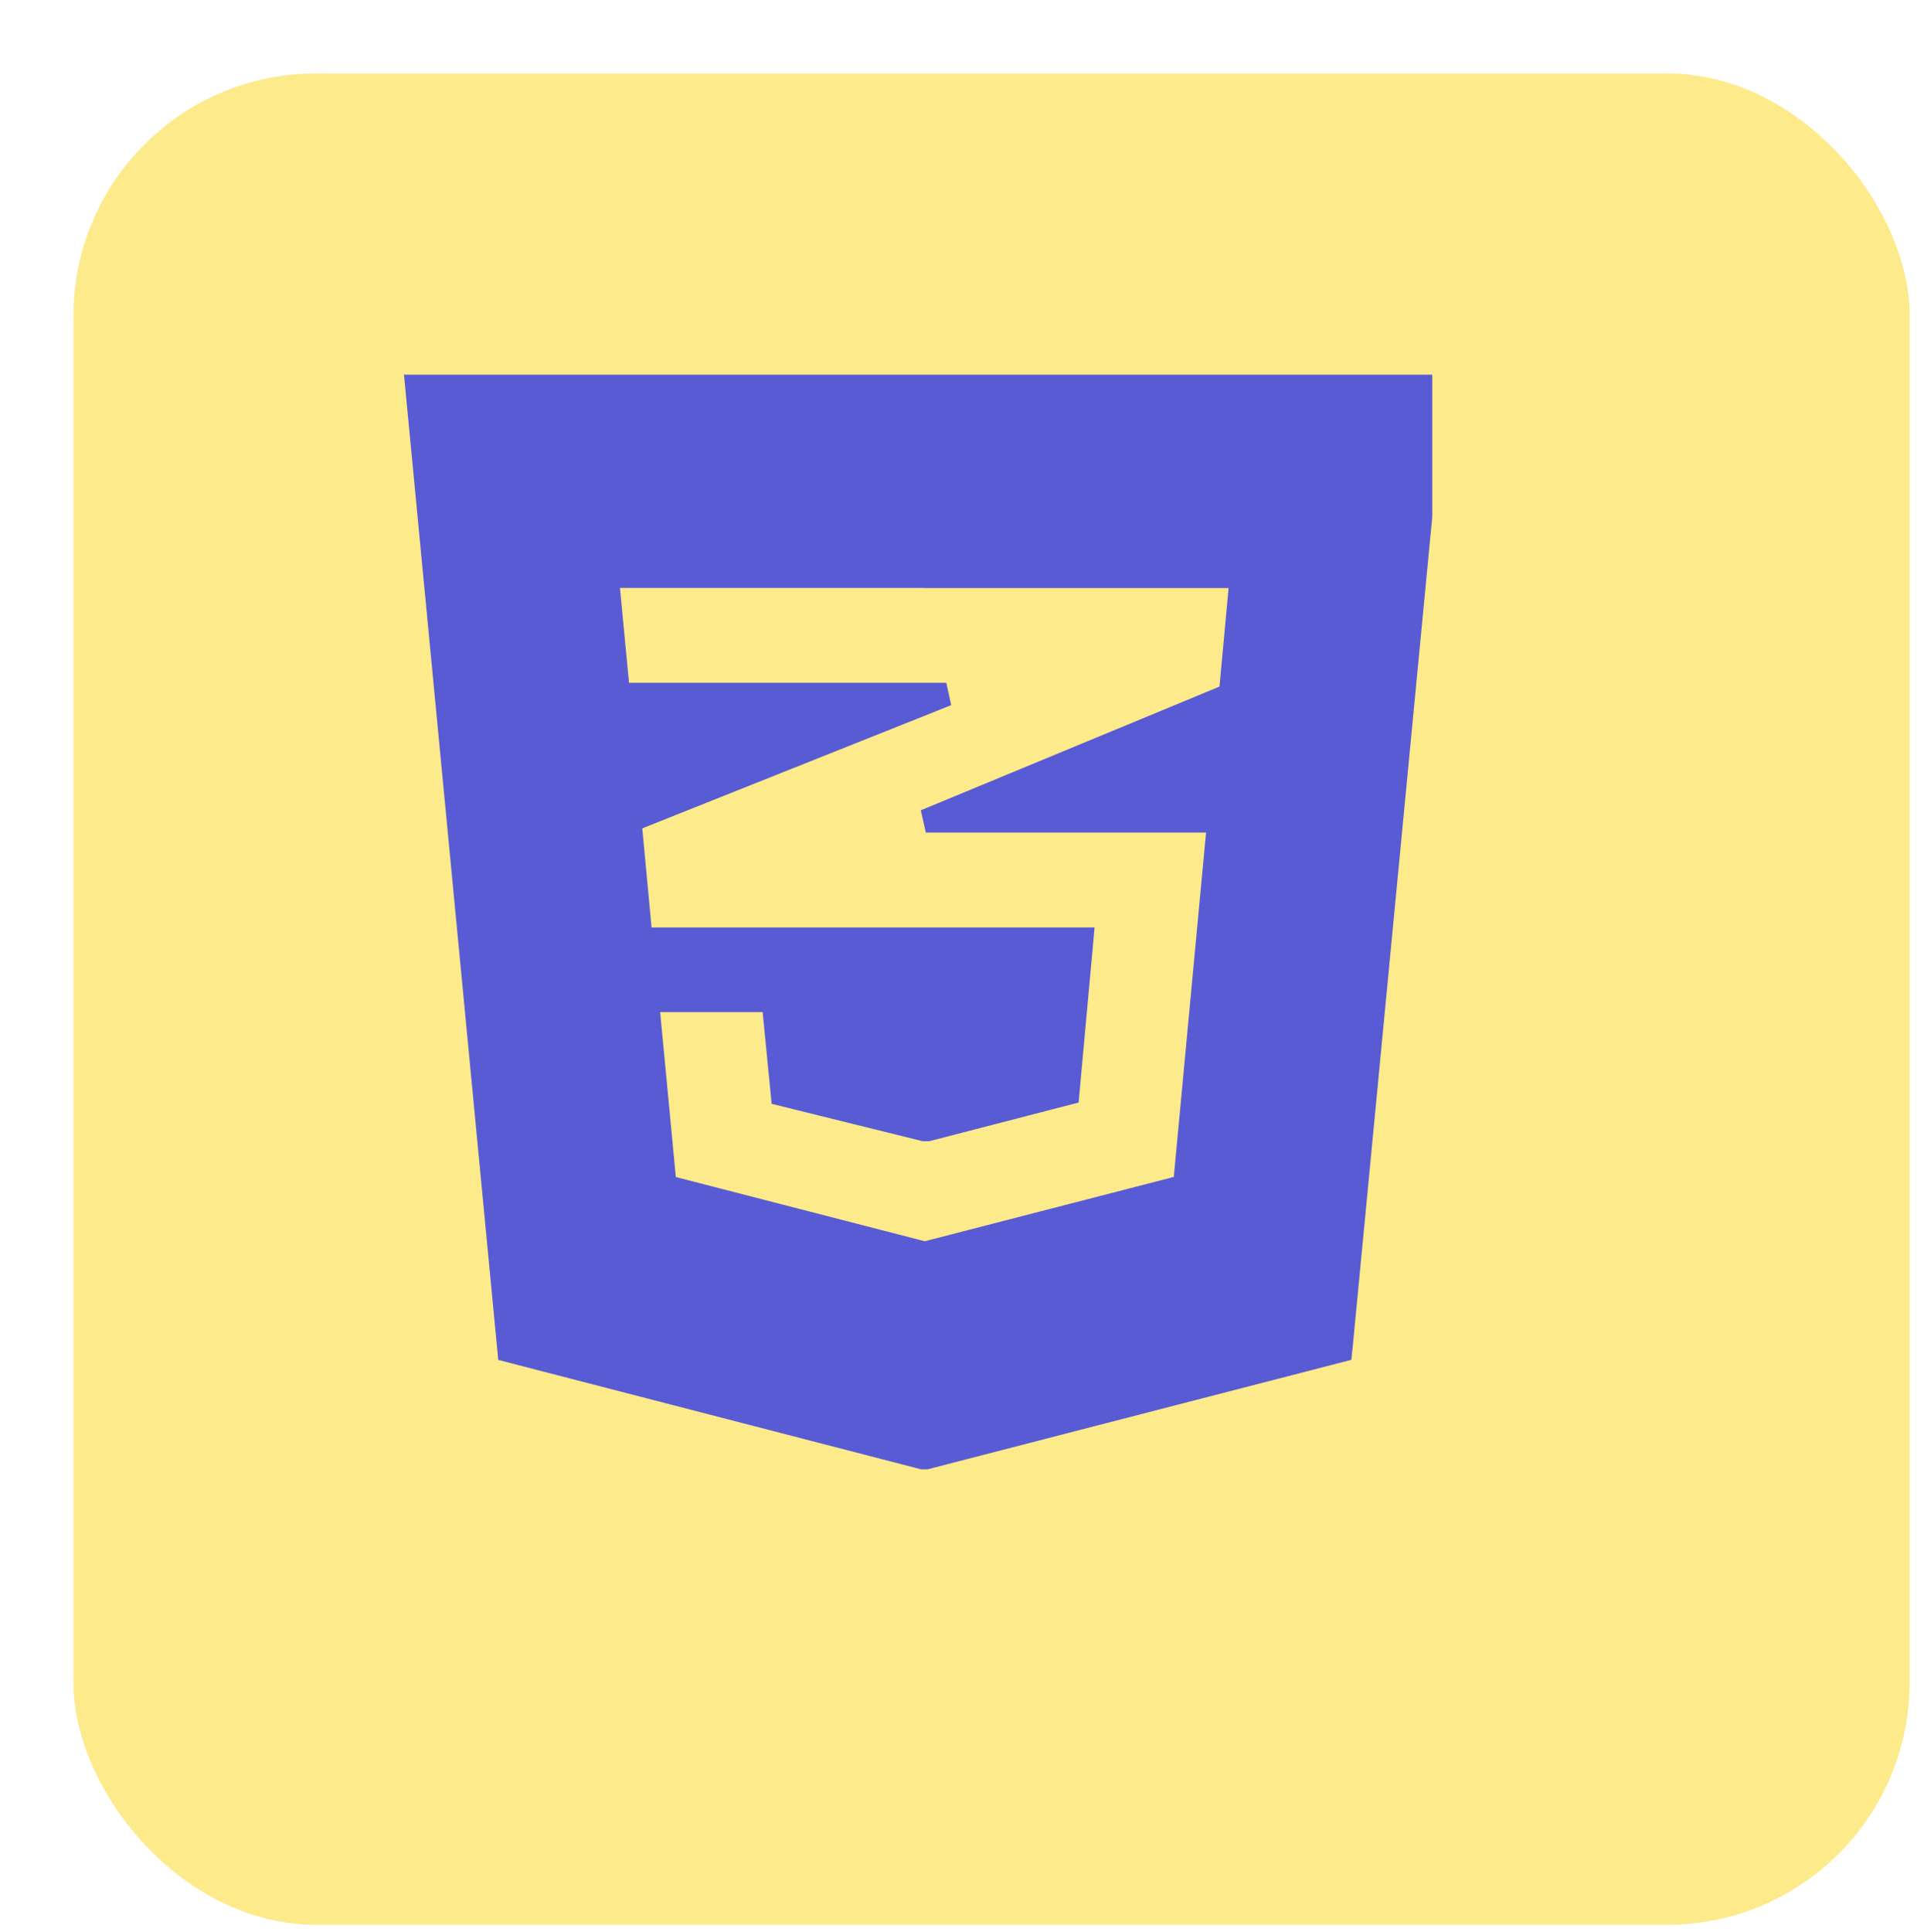 <svg width="261" height="263" viewBox="0 0 261 263" fill="none" xmlns="http://www.w3.org/2000/svg">
<g filter="url(#filter0_d_162_155)">
<rect width="250" height="252" rx="33" fill="#FDEA8A"/>
</g>
<g clip-path="url(#clip0_162_155)">
<path d="M184.107 184.001L196.86 51H55L55.167 52.726L67.733 184.02L67.84 185.112L125.393 200H126.3L183.987 185.1L184.093 184.007L184.107 184.001ZM126.053 80.049H167.273L166.033 93.459L125.367 110.296L126.047 113.325H164.207L159.813 160.205L125.907 168.958L92.013 160.217L89.88 137.768H103.833L104.953 149.148L105.06 150.253L125.627 155.343H126.513L146.853 150.079L146.953 148.98L148.873 127.959L149.027 126.245H88.713L87.447 112.754L129.507 95.986L128.84 92.944H85.64L84.407 80.03H126.007L126.053 80.049Z" fill="#595BD4"/>
</g>
<defs>
<filter id="filter0_d_162_155" x="0" y="0" width="261" height="263" filterUnits="userSpaceOnUse" color-interpolation-filters="sRGB">
<feFlood flood-opacity="0" result="BackgroundImageFix"/>
<feColorMatrix in="SourceAlpha" type="matrix" values="0 0 0 0 0 0 0 0 0 0 0 0 0 0 0 0 0 0 127 0" result="hardAlpha"/>
<feMorphology radius="1" operator="dilate" in="SourceAlpha" result="effect1_dropShadow_162_155"/>
<feOffset dx="10" dy="10"/>
<feComposite in2="hardAlpha" operator="out"/>
<feColorMatrix type="matrix" values="0 0 0 0 0.41 0 0 0 0 0.389 0 0 0 0 0.281 0 0 0 1 0"/>
<feBlend mode="normal" in2="BackgroundImageFix" result="effect1_dropShadow_162_155"/>
<feBlend mode="normal" in="SourceGraphic" in2="effect1_dropShadow_162_155" result="shape"/>
</filter>
<clipPath id="clip0_162_155">
<rect width="140" height="149" fill="white" transform="translate(55 51)"/>
</clipPath>
</defs>
</svg>
